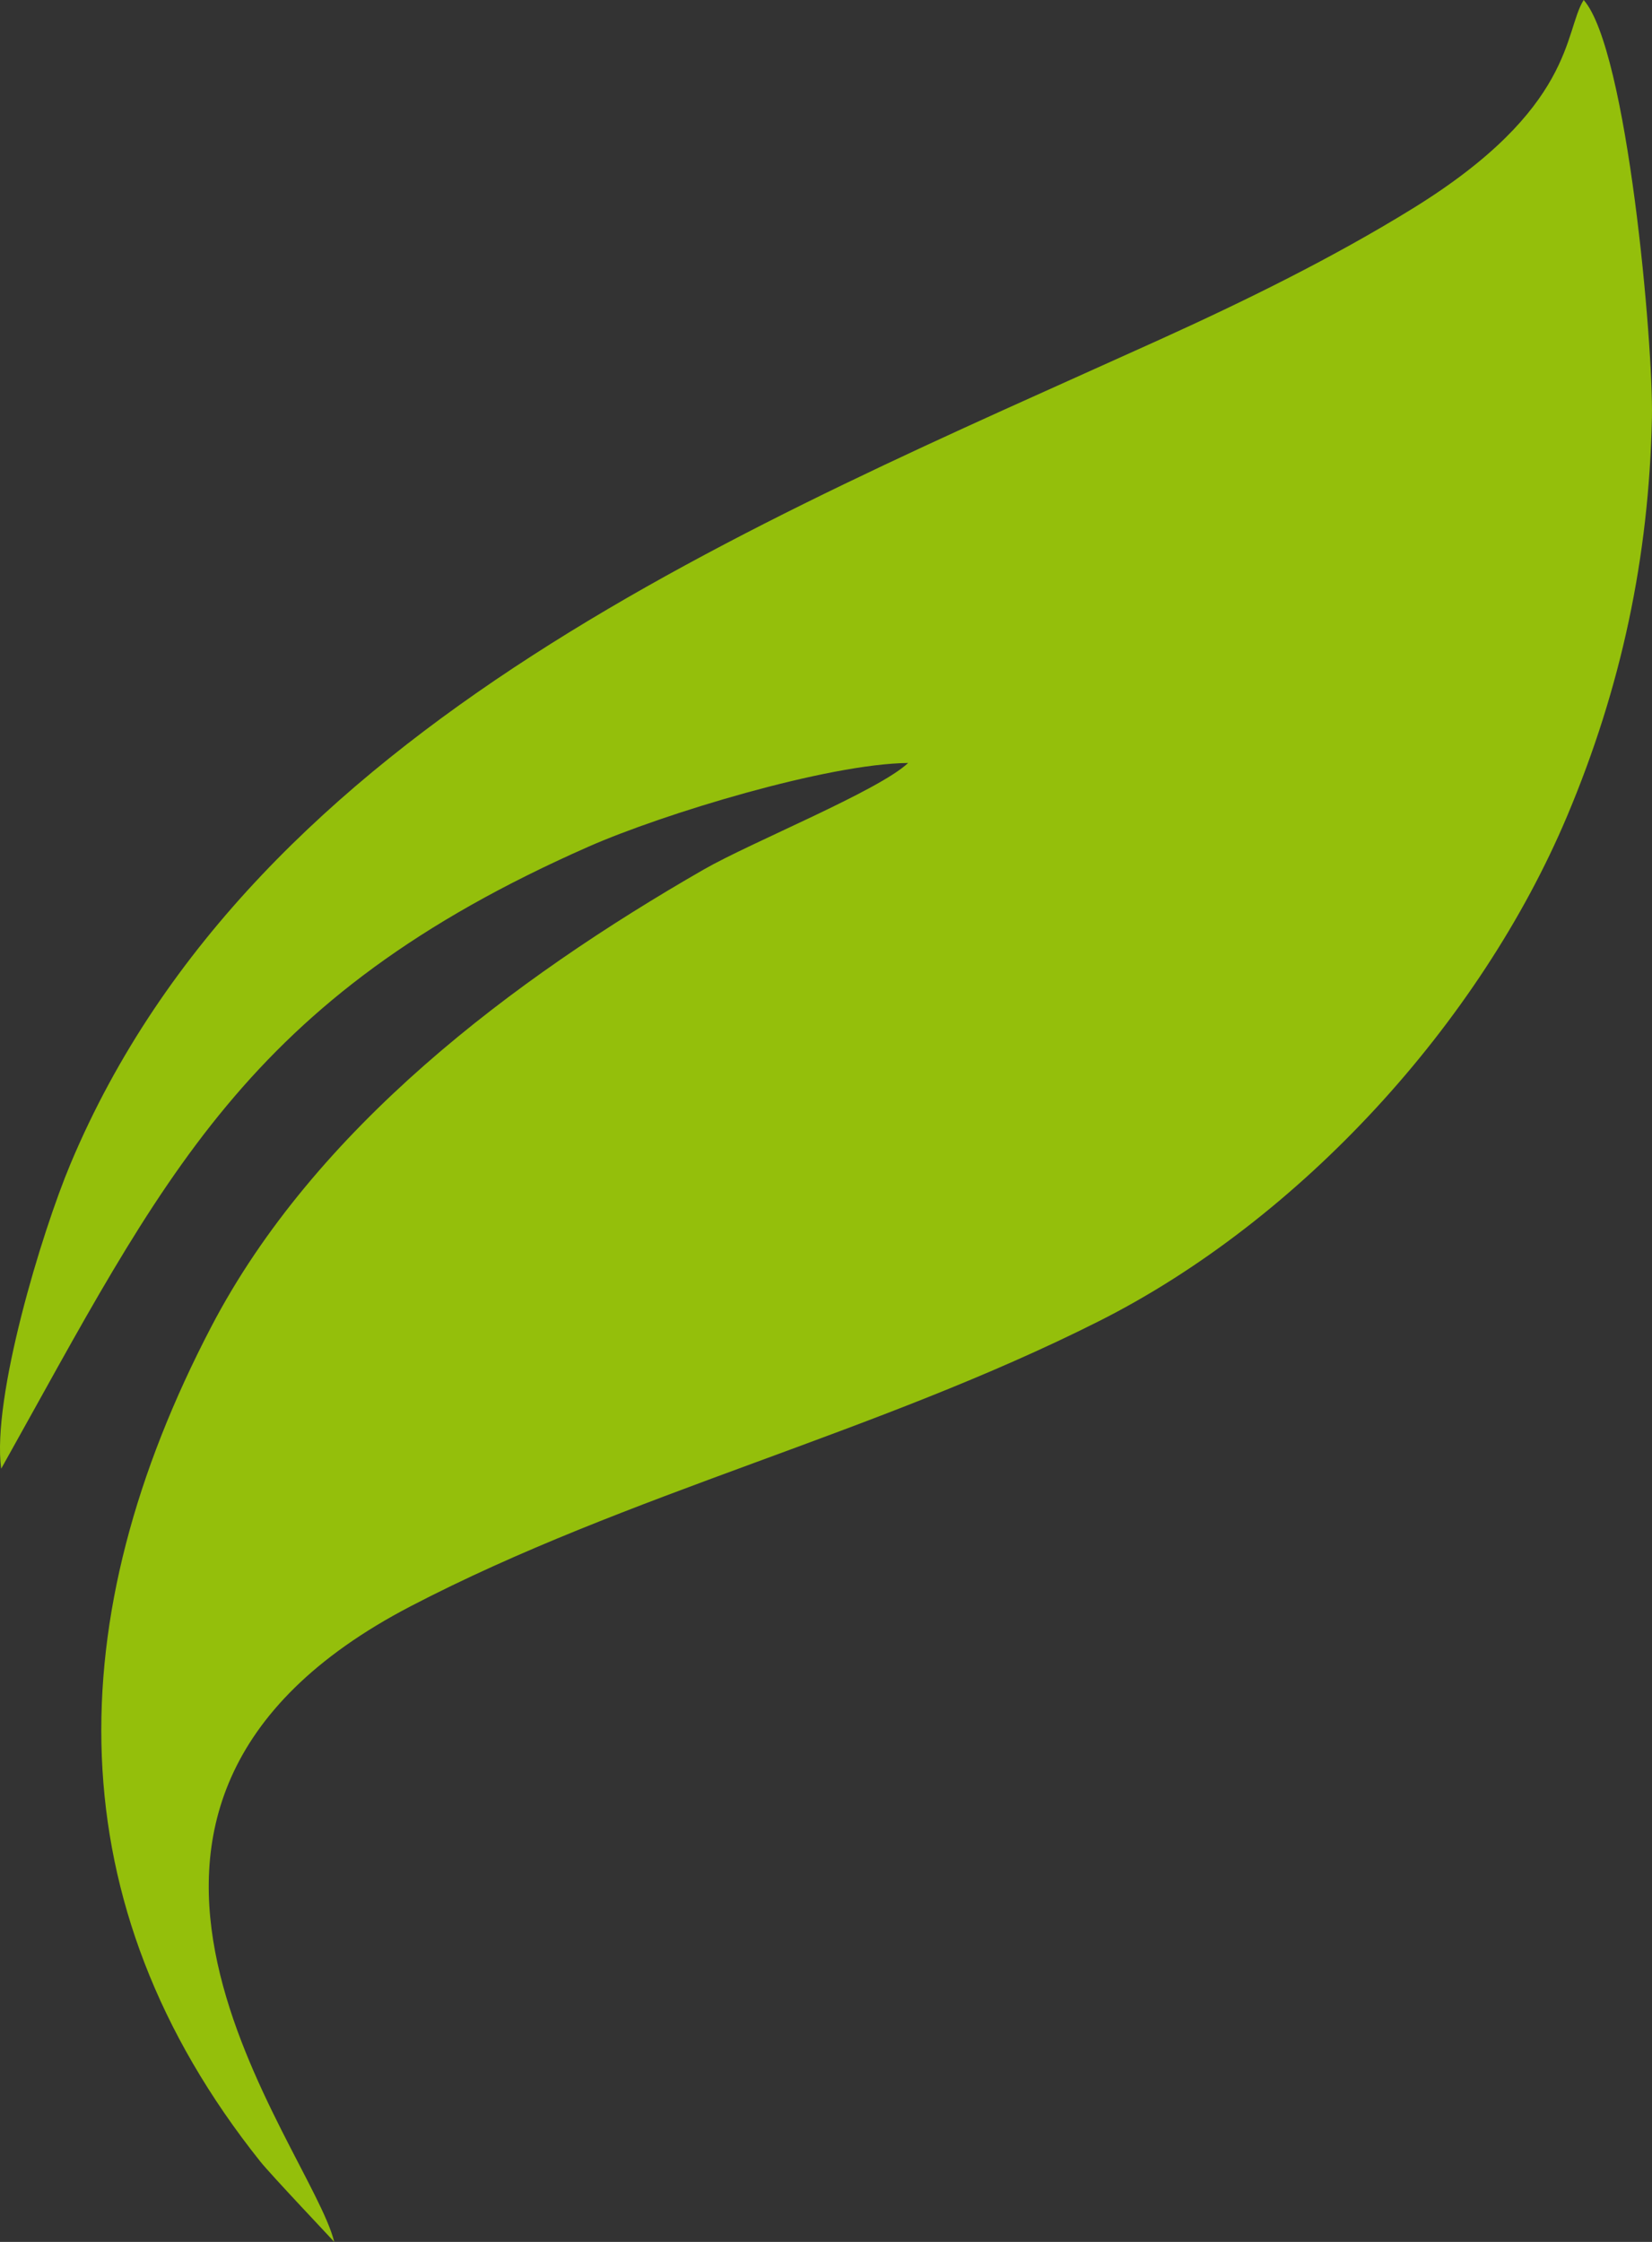 <svg width="70" height="95" viewBox="0 0 70 95" fill="none" xmlns="http://www.w3.org/2000/svg">
<rect x="0" y="0" width="70" height="95" fill="#333333" stroke="none"/>
<path d="M0.05 62.237C6.93 49.945 10.34 42.314 24.935 35.878C28.1 34.483 35.068 32.364 38.481 32.331C37.214 33.519 31.84 35.685 29.818 36.846C21.744 41.485 13.336 47.817 8.948 56.228C2.526 68.539 2.32 80.663 11.027 91.591C11.467 92.144 14.152 94.978 14.163 95C13.136 90.846 0.919 76.647 17.402 68.064C26.608 63.27 37.092 60.758 46.57 55.982C55.11 51.678 62.704 43.357 66.402 34.585C68.699 29.135 69.871 23.624 69.997 17.705C70.063 14.604 68.956 2.094 67.105 0C66.261 1.34 66.755 4.575 59.871 8.828C56.47 10.929 52.745 12.758 49.102 14.409C31.958 22.175 10.815 30.67 2.988 49.316C1.76 52.242 -0.352 59.23 0.05 62.237Z" fill="url(#paint0_linear)"/>
<defs>
<linearGradient id="paint0_linear" x1="-42.995" y1="-516.598" x2="32.955" y2="-574.051" gradientUnits="userSpaceOnUse">
<stop stop-color="#94BF0B"/>
<stop offset="1" stop-color="white"/>
</linearGradient>
</defs>
</svg>

